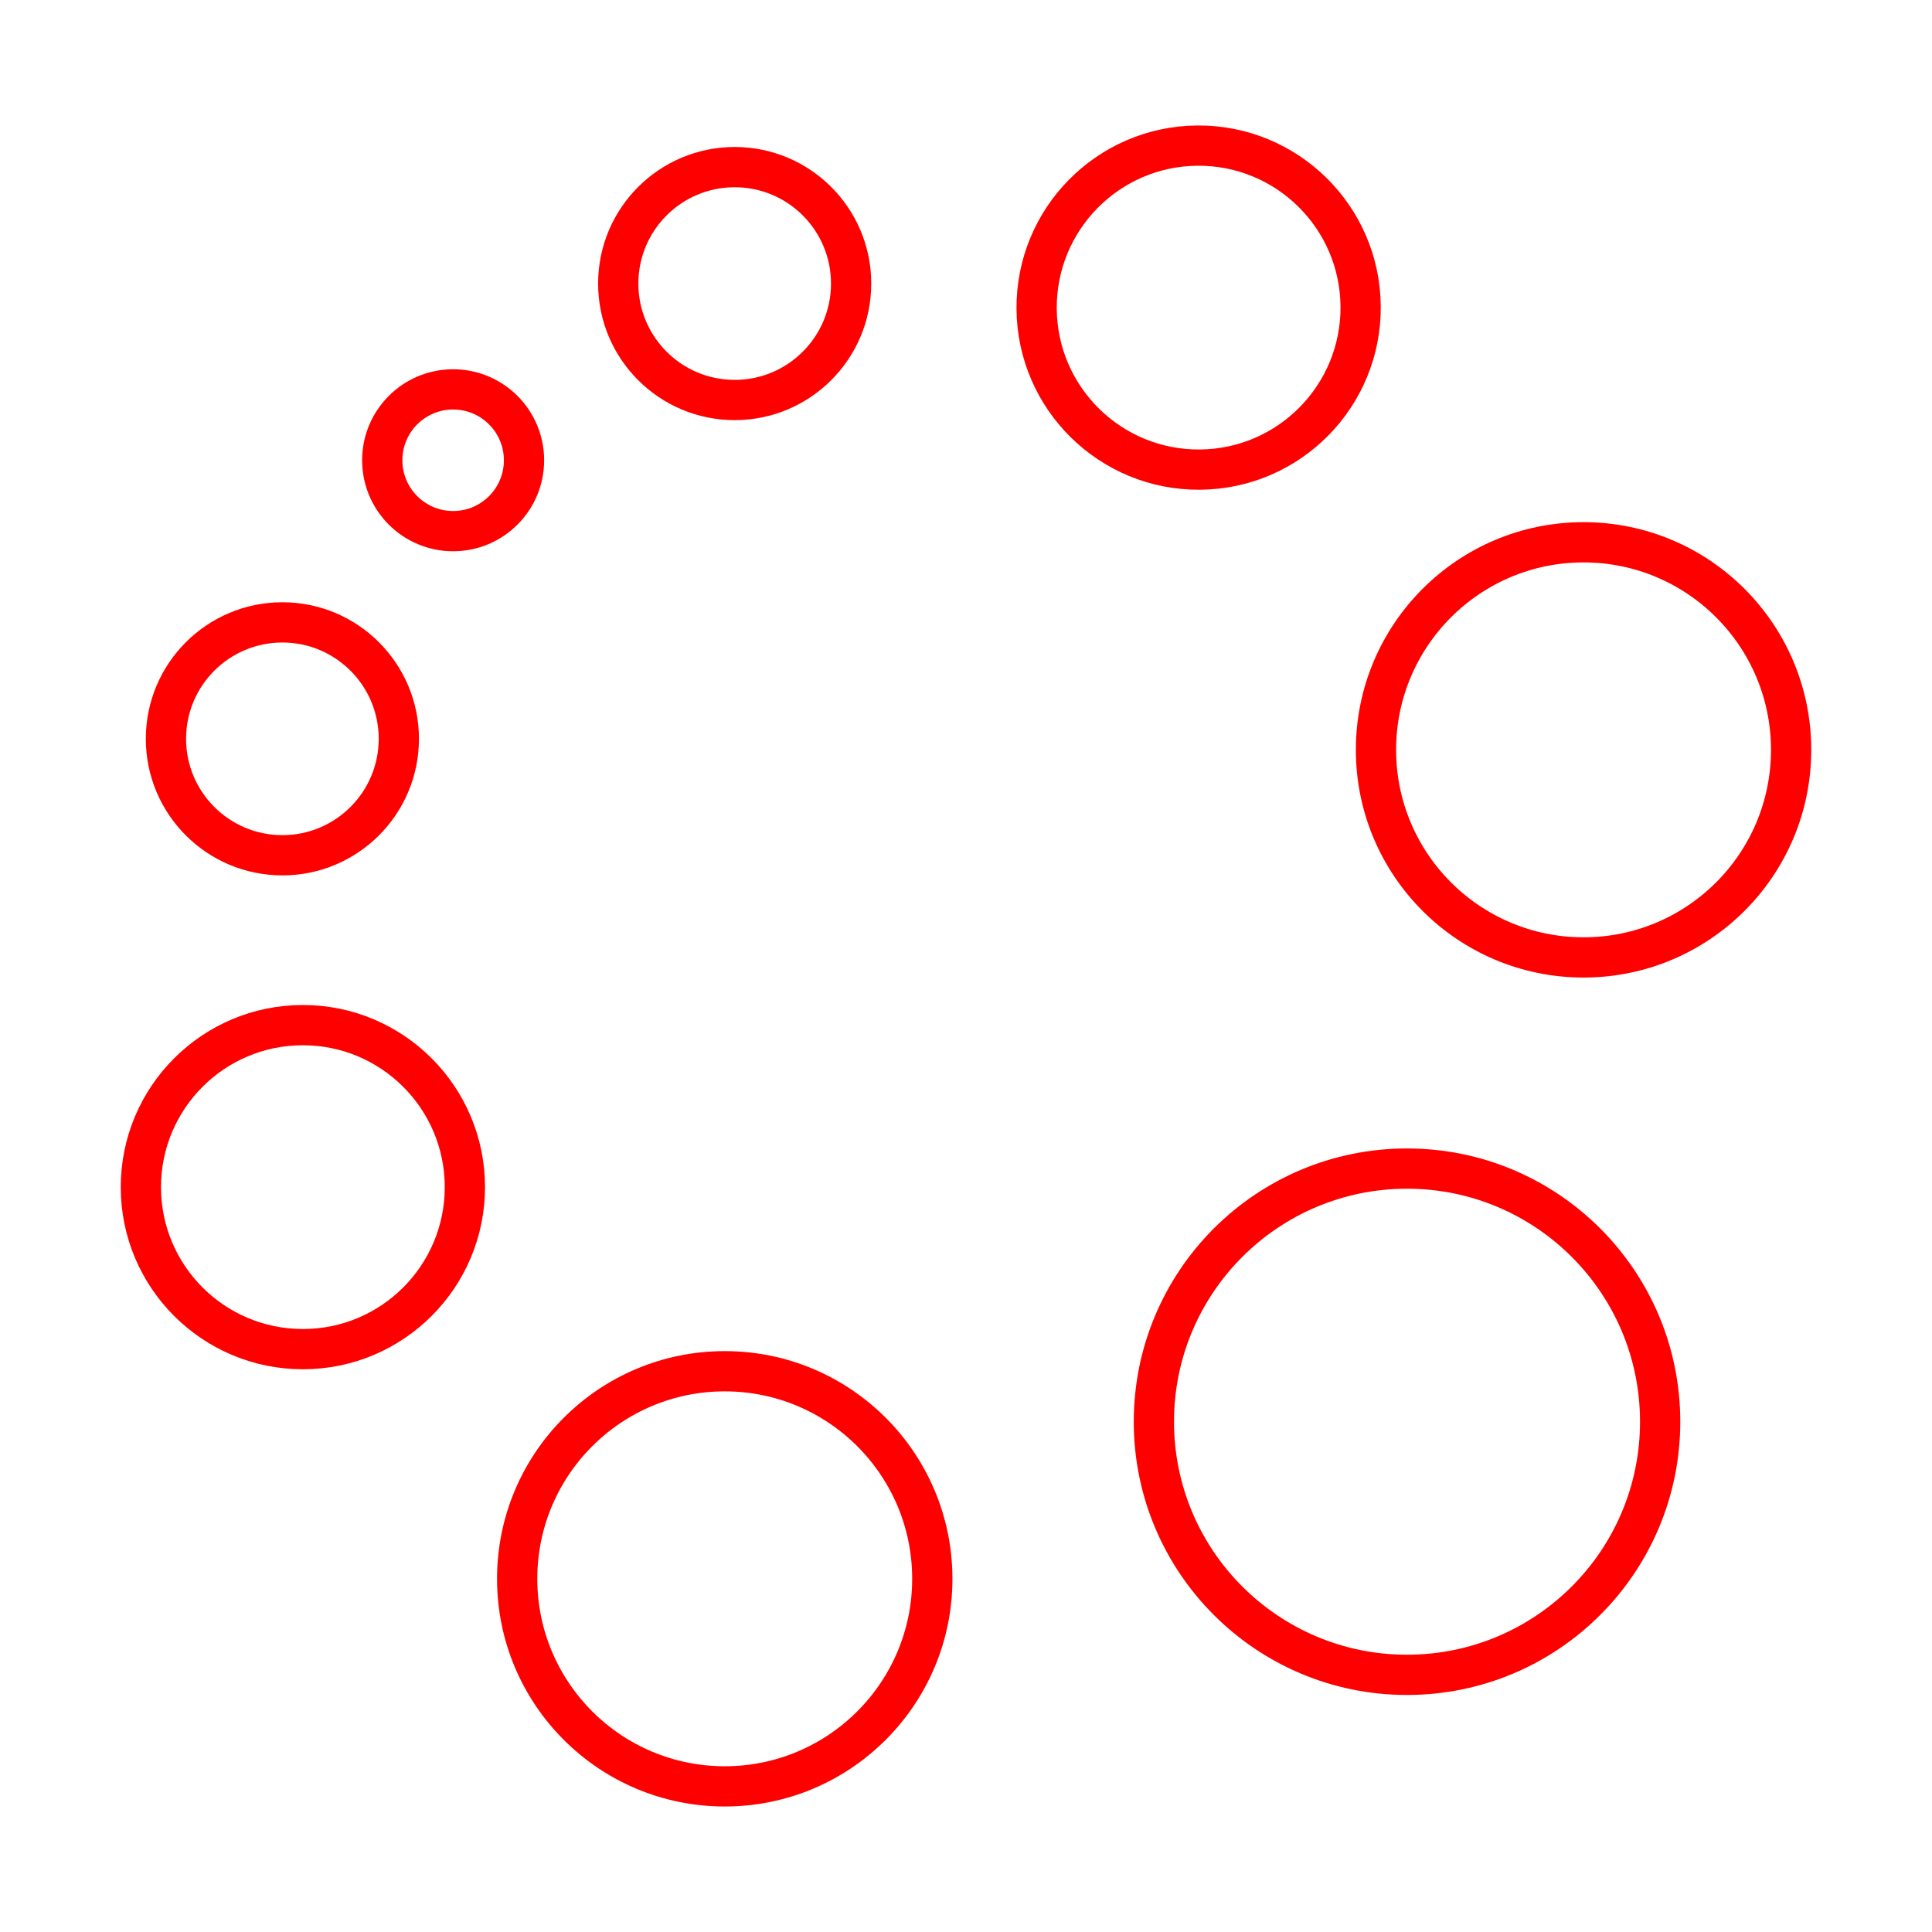 <svg xmlns="http://www.w3.org/2000/svg" viewBox="0 0 48 48"><defs><style>.a{fill:none;stroke:#FF0000;stroke-linecap:round;stroke-linejoin:round;}</style></defs><circle class="a" cx="34.957" cy="35.322" r="6.289"/><circle class="a" cx="39.343" cy="18.63" r="5.157"/><circle class="a" cx="18.006" cy="39.225" r="5.157"/><circle class="a" cx="7.525" cy="29.494" r="4.025"/><circle class="a" cx="29.78" cy="7.643" r="4.025" transform="translate(-0.058 0.228) rotate(-0.439)"/><circle class="a" cx="18.253" cy="7.045" r="2.893"/><circle class="a" cx="7.016" cy="18.356" r="2.893"/><circle class="a" cx="11.258" cy="11.435" r="1.761"/></svg>